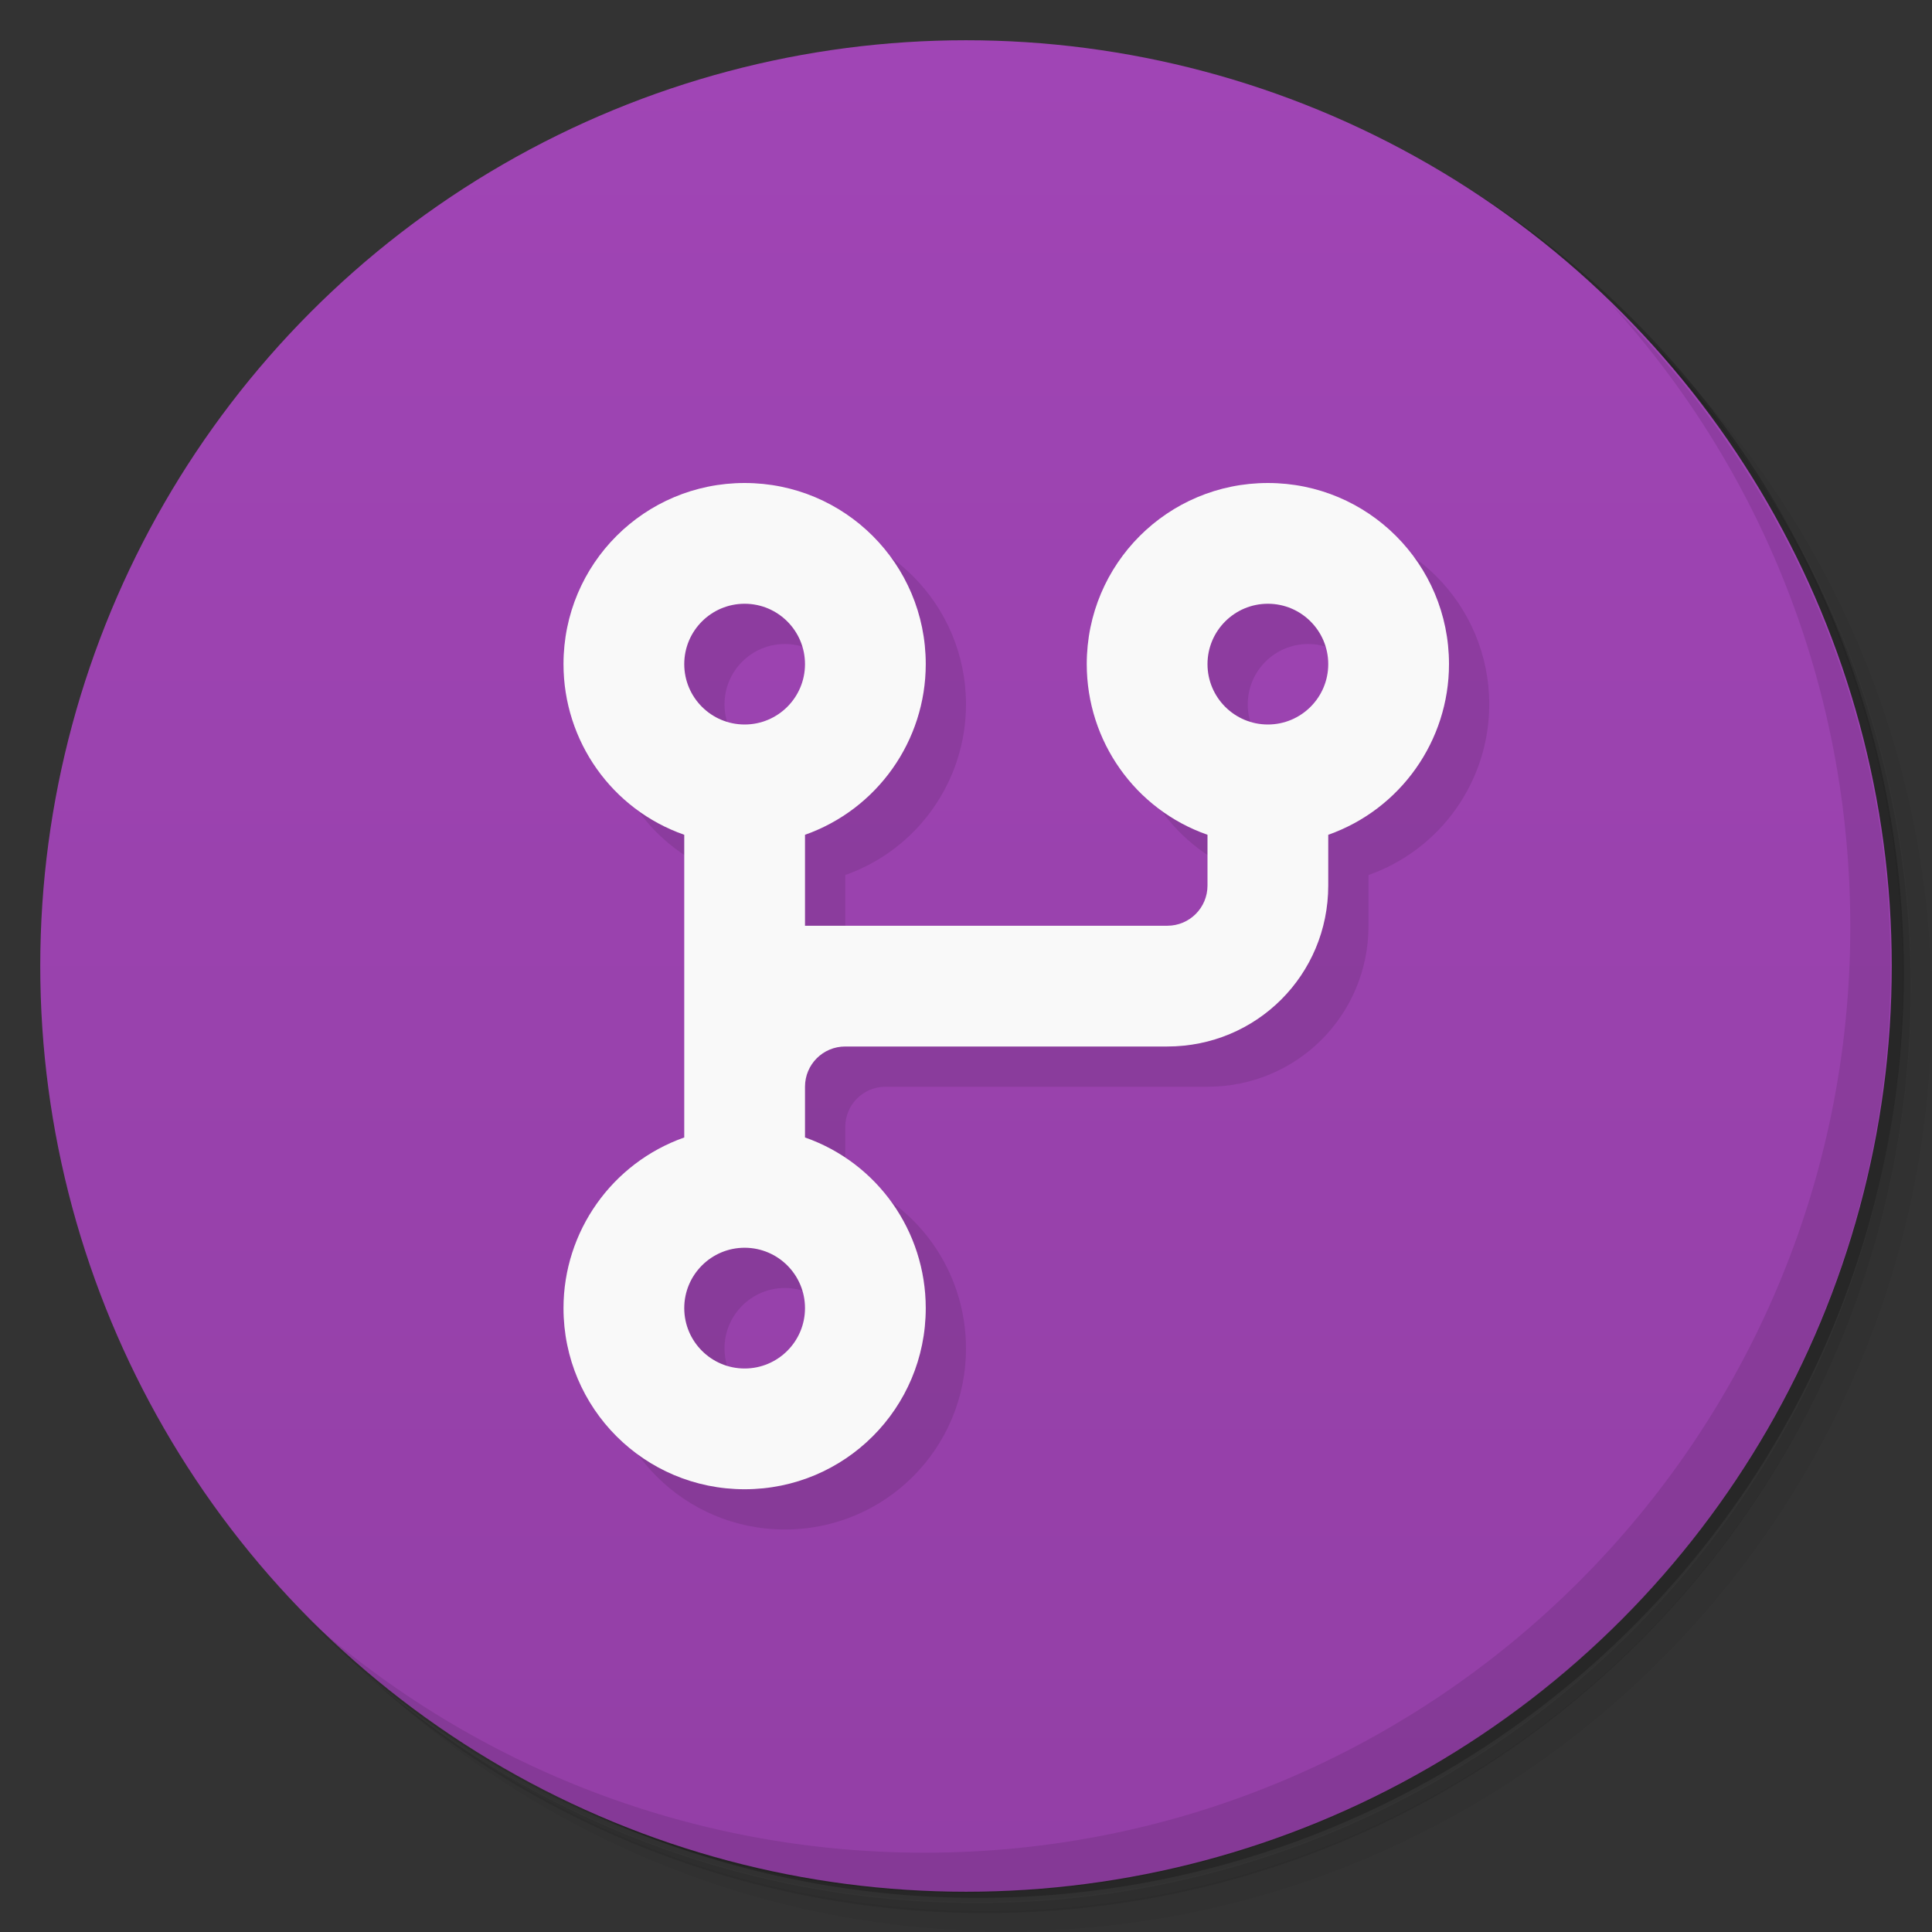 <svg version="1.1" viewBox="0 0 48 48" xmlns="http://www.w3.org/2000/svg">
 <rect x="0" y="0" width="48" height="48" fill="#333333" stroke="none"/>
 <defs>
  <linearGradient id="bg" x2="0" y1="1" y2="47" gradientUnits="userSpaceOnUse">
   <stop style="stop-color:#a045b5" offset="0"/>
   <stop style="stop-color:#933fa6" offset="1"/>
  </linearGradient>
 </defs>
 <path d="m36.3 5c5.86 4.06 9.69 10.8 9.69 18.5 0 12.4-10.1 22.5-22.5 22.5-7.67 0-14.4-3.83-18.5-9.69 1.04 1.82 2.31 3.5 3.78 4.97 4.08 3.71 9.51 5.97 15.5 5.97 12.7 0 23-10.3 23-23 0-5.95-2.26-11.4-5.97-15.5-1.47-1.48-3.15-2.74-4.97-3.78zm4.97 3.78c3.85 4.11 6.22 9.64 6.22 15.7 0 12.7-10.3 23-23 23-6.08 0-11.6-2.36-15.7-6.22 4.16 4.14 9.88 6.72 16.2 6.72 12.7 0 23-10.3 23-23 0-6.34-2.58-12.1-6.72-16.2z" style="opacity:.05"/>
 <path d="m41.3 8.78c3.71 4.08 5.97 9.51 5.97 15.5 0 12.7-10.3 23-23 23-5.95 0-11.4-2.26-15.5-5.97 4.11 3.85 9.64 6.22 15.7 6.22 12.7 0 23-10.3 23-23 0-6.08-2.36-11.6-6.22-15.7z" style="opacity:.1"/>
 <path d="m31.2 2.38c8.62 3.15 14.8 11.4 14.8 21.1 0 12.4-10.1 22.5-22.5 22.5-9.71 0-18-6.14-21.1-14.8a23 23 0 0 0 44.9-7 23 23 0 0 0-16-21.9z" style="opacity:.2"/>
 <circle cx="24" cy="24" r="23" style="fill:url(#bg)"/>
 <path d="m40 7.53c3.71 4.08 5.97 9.51 5.97 15.5 0 12.7-10.3 23-23 23-5.95 0-11.4-2.26-15.5-5.97 4.18 4.29 10 6.97 16.5 6.97 12.7 0 23-10.3 23-23 0-6.46-2.68-12.3-6.97-16.5z" style="opacity:.1"/>
 <path d="m19.5 13c-2.49 0-4.5 2.01-4.5 4.5 1.91e-4 1.91 1.2 3.61 3 4.24v7.52l-3 4.24c0 2.49 2.01 4.5 4.5 4.5s4.5-2.01 4.5-4.5c-1.91e-4 -1.91-1.2-3.61-3-4.24v-1.26c0-0.554 0.446-1 1-1h8c2.22 0 4-1.78 4-4v-1.26c1.8-0.636 3-2.34 3-4.24 0-2.49-2.01-4.5-4.5-4.5s-4.5 2.01-4.5 4.5c1.91e-4 1.91 1.2 3.61 3 4.24v2.26c-2.37 0.145-7.21 0-10 0v-2.26c1.8-0.636 3-2.34 3-4.24 0-2.49-2.01-4.5-4.5-4.5zm0 3c0.828 0 1.5 0.672 1.5 1.5s-0.672 1.5-1.5 1.5-1.5-0.672-1.5-1.5 0.672-1.5 1.5-1.5zm13 0c0.828 0 1.5 0.672 1.5 1.5s-0.672 1.5-1.5 1.5-1.5-0.672-1.5-1.5 0.672-1.5 1.5-1.5zm-13 16c0.828 0 1.5 0.672 1.5 1.5s-0.672 1.5-1.5 1.5-1.5-0.672-1.5-1.5 0.672-1.5 1.5-1.5z" style="opacity:.1"/>
 <path d="m18.5 12c-2.49 0-4.5 2.01-4.5 4.5 1.91e-4 1.91 1.2 3.61 3 4.24v7.52c-1.8 0.636-3 2.34-3 4.24 0 2.49 2.01 4.5 4.5 4.5s4.5-2.01 4.5-4.5c-1.91e-4 -1.91-1.2-3.61-3-4.24v-1.26c0-0.554 0.446-1 1-1h8c2.22 0 4-1.78 4-4v-1.26c1.8-0.636 3-2.34 3-4.24 0-2.49-2.01-4.5-4.5-4.5s-4.5 2.01-4.5 4.5c1.91e-4 1.91 1.2 3.61 3 4.24v1.26c0 0.554-0.446 1-1 1h-9v-2.26c1.8-0.636 3-2.34 3-4.24 0-2.49-2.01-4.5-4.5-4.5zm0 3c0.828 0 1.5 0.672 1.5 1.5s-0.672 1.5-1.5 1.5-1.5-0.672-1.5-1.5 0.672-1.5 1.5-1.5zm13 0c0.828 0 1.5 0.672 1.5 1.5s-0.672 1.5-1.5 1.5-1.5-0.672-1.5-1.5 0.672-1.5 1.5-1.5zm-13 16c0.828 0 1.5 0.672 1.5 1.5s-0.672 1.5-1.5 1.5-1.5-0.672-1.5-1.5 0.672-1.5 1.5-1.5z" style="fill:#f9f9f9"/>
</svg>
